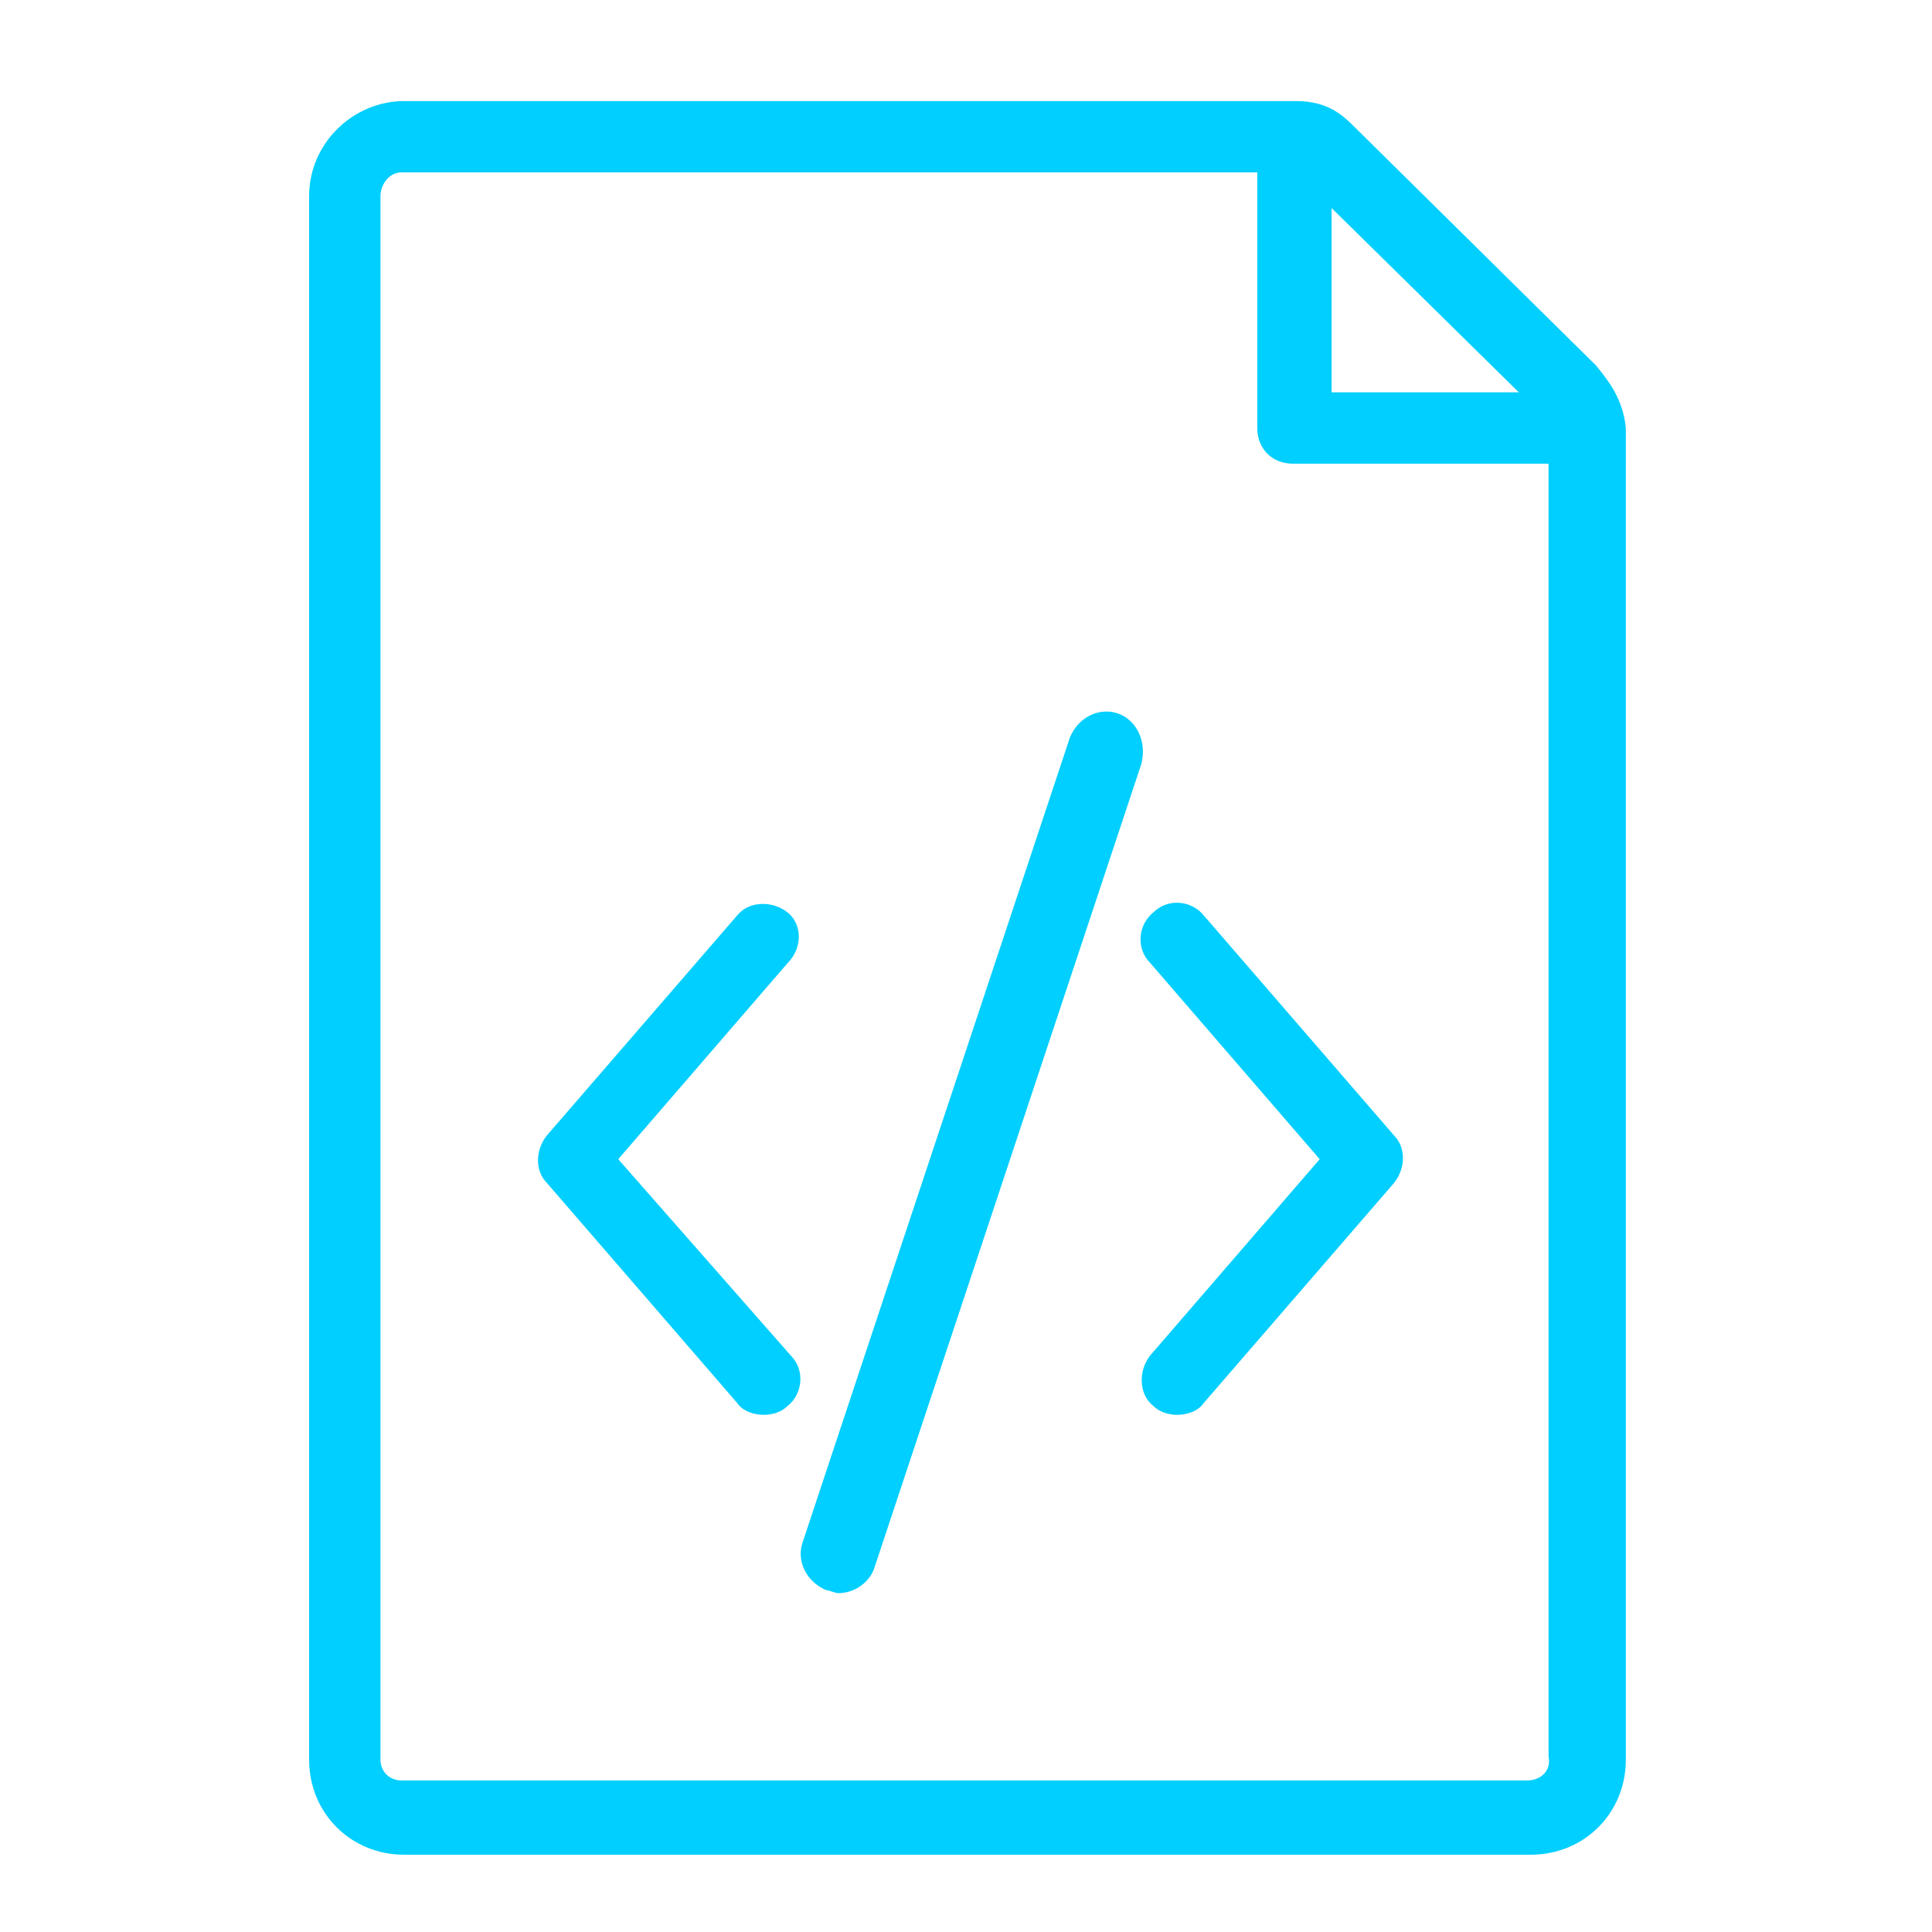 <?xml version="1.0" encoding="utf-8"?>
<!-- Generator: Adobe Illustrator 19.2.1, SVG Export Plug-In . SVG Version: 6.00 Build 0)  -->
<svg version="1.1" id="Layer_1" xmlns="http://www.w3.org/2000/svg" xmlns:xlink="http://www.w3.org/1999/xlink" x="0px" y="0px"
	 viewBox="0 0 65 65" style="enable-background:new 0 0 65 65;" xml:space="preserve">
<style type="text/css">
	.st0{fill:#00CFFF;}
</style>
<g>
	<path class="st0" d="M40.5,30.8c-0.4-0.5-1.2-0.6-1.7-0.1c-0.5,0.4-0.6,1.2-0.1,1.7l5.7,6.6l-5.7,6.6c-0.4,0.5-0.4,1.3,0.1,1.7
		c0.2,0.2,0.5,0.3,0.8,0.3c0.3,0,0.7-0.1,0.9-0.4l6.4-7.4c0.4-0.5,0.4-1.2,0-1.6L40.5,30.8z"/>
	<path class="st0" d="M26.5,30.7c-0.5-0.4-1.3-0.4-1.7,0.1l-6.4,7.4c-0.4,0.5-0.4,1.2,0,1.6l6.4,7.4c0.2,0.3,0.6,0.4,0.9,0.4
		c0.3,0,0.6-0.1,0.8-0.3c0.5-0.4,0.6-1.2,0.1-1.7L20.8,39l5.7-6.6C27,31.9,27,31.1,26.5,30.7z"/>
	<path class="st0" d="M37.6,24c-0.6-0.2-1.3,0.1-1.6,0.8l-9,27.1c-0.2,0.6,0.1,1.3,0.8,1.6c0.1,0,0.3,0.1,0.4,0.1
		c0.5,0,1-0.3,1.2-0.8l9-27.1C38.6,24.9,38.2,24.2,37.6,24z"/>
	<path class="st0" d="M53.7,12.3l-8.1-8c-0.4-0.4-0.9-0.9-2-0.9h-30c-1.7,0-3.2,1.4-3.2,3.2v52.6c0,1.8,1.4,3.2,3.2,3.2h37.9
		c1.8,0,3.2-1.4,3.2-3.2V14.4C54.6,13.4,54.1,12.8,53.7,12.3z M51.1,13.2h-6.3V7L51.1,13.2z M51.4,59.9H13.5c-0.4,0-0.7-0.3-0.7-0.7
		V6.6c0-0.4,0.3-0.8,0.7-0.8l28.8,0v8.6c0,0.7,0.5,1.2,1.2,1.2h8.6v43.5C52.2,59.6,51.8,59.9,51.4,59.9z"/>
</g>
</svg>
